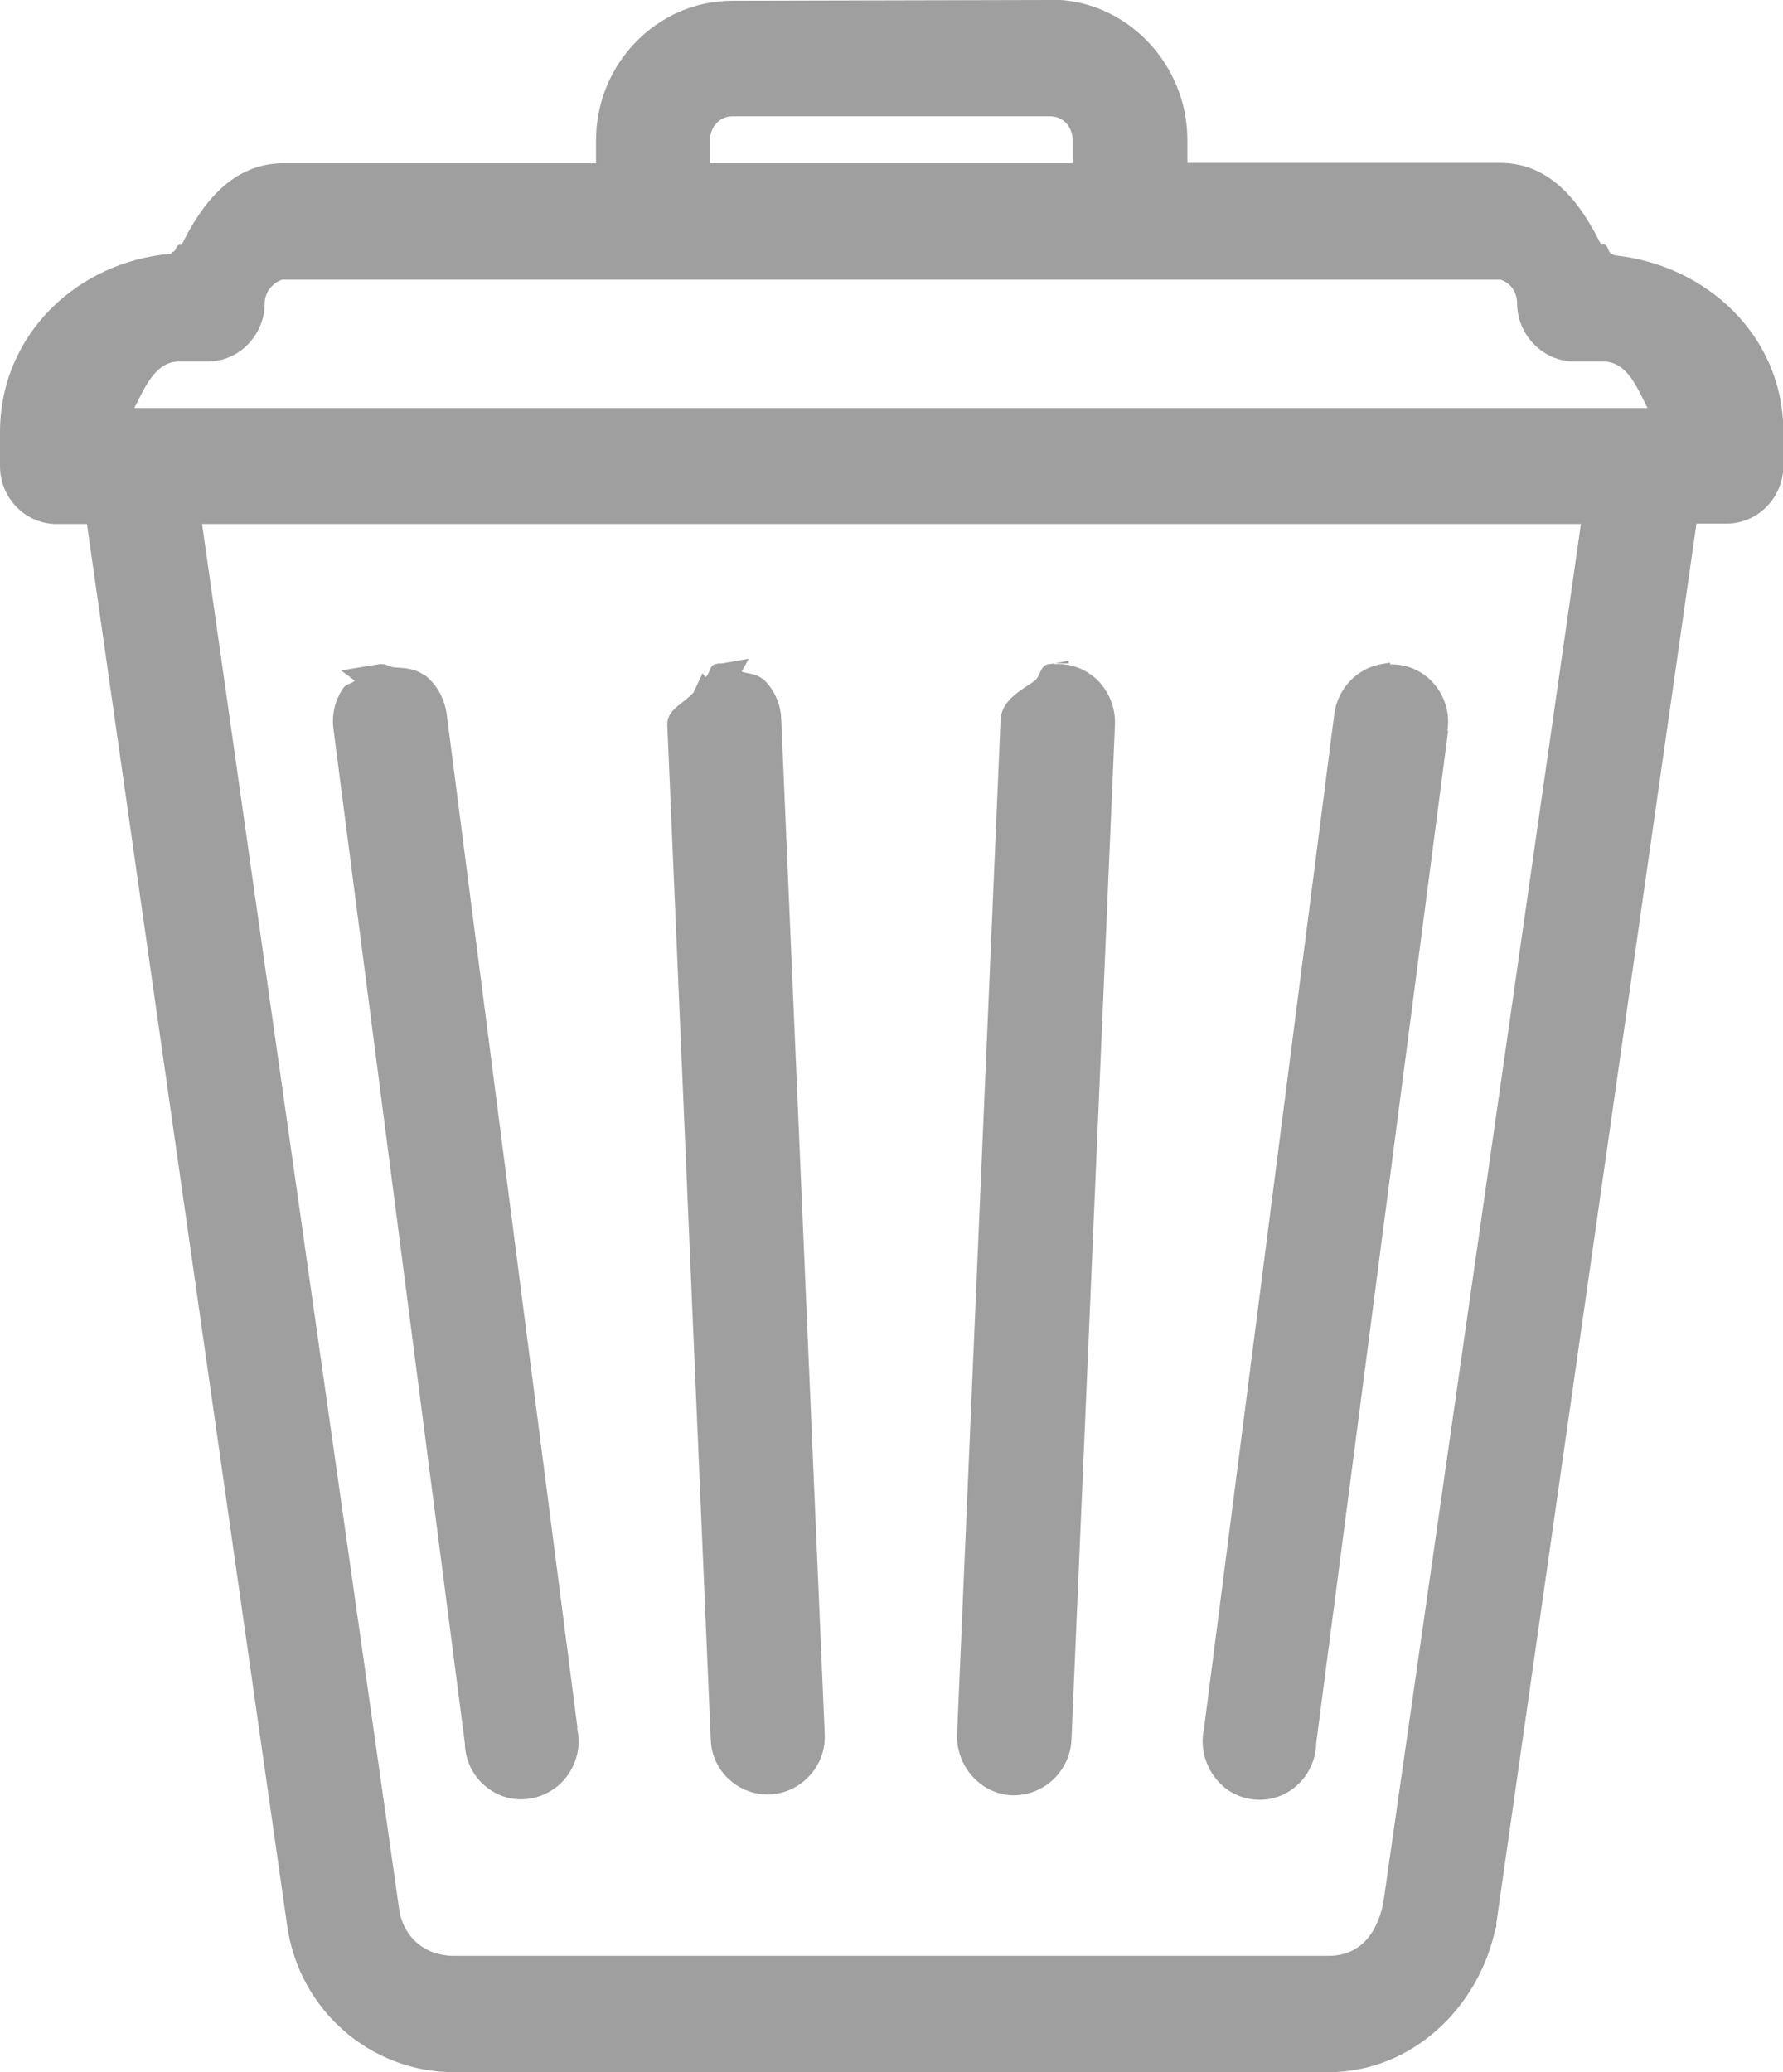 <?xml version="1.0" encoding="UTF-8" standalone="no"?>
<svg
   xmlns:dc="http://purl.org/dc/elements/1.1/"
   xmlns:cc="http://creativecommons.org/ns#"
   xmlns:rdf="http://www.w3.org/1999/02/22-rdf-syntax-ns#"
   xmlns:svg="http://www.w3.org/2000/svg"
   xmlns="http://www.w3.org/2000/svg"
   id="svg4833"
   version="1.1"
   viewBox="0 0 4.553 5.291"
   height="5.291mm"
   width="4.553mm">
  <defs
     id="defs4827" />
  <g
     transform="translate(-116.172,-150.7)"
     id="layer1">
    <path
       id="path10409-68-7-6"
       d="m 118.854,150.7 -0.812,0.002 c -0.192,0 -0.348,0.161 -0.348,0.356 v 0.059 h -0.799 c -0.129,0 -0.207,0.102 -0.259,0.208 h -0.005 c -0.01,0 -0.009,0.018 -0.018,0.018 -0.002,1.7e-4 -0.002,0.005 -0.005,0.005 -0.236,0.02 -0.436,0.204 -0.436,0.456 v 0.086 c 0,0.081 0.064,0.148 0.145,0.148 h 0.077 l 0.511,3.577 c 0.03,0.218 0.214,0.376 0.426,0.376 h 2.233 c 0.212,0 0.384,-0.163 0.427,-0.368 l 0.002,-0.003 v -0.009 l 0.511,-3.574 h 0.077 c 0.08,0 0.145,-0.067 0.145,-0.148 v -0.085 c 0,-0.249 -0.199,-0.428 -0.431,-0.452 l -0.005,-0.003 c -0.013,-8.4e-4 -0.01,-0.025 -0.023,-0.025 h -0.007 c -0.052,-0.106 -0.128,-0.208 -0.257,-0.208 h -0.799 v -0.059 c 0,-0.195 -0.157,-0.358 -0.348,-0.358 z m -0.812,0.297 h 0.812 c 0.032,0 0.057,0.026 0.057,0.061 v 0.059 h -0.926 v -0.059 c 0,-0.034 0.025,-0.061 0.057,-0.061 z m -1.147,0.417 h 3.107 c 0.003,0 0.017,0.005 0.028,0.017 0.01,0.011 0.016,0.027 0.016,0.043 0,0.081 0.066,0.149 0.146,0.149 h 0.073 c 0.061,0 0.086,0.063 0.114,0.119 h -3.864 c 0.028,-0.055 0.054,-0.119 0.115,-0.119 h 0.073 c 0.08,0 0.145,-0.068 0.145,-0.149 0,-0.016 0.007,-0.032 0.018,-0.043 0.01,-0.011 0.024,-0.017 0.028,-0.017 z m -0.207,0.624 h 3.521 l -0.505,3.523 c -0.019,0.087 -0.067,0.133 -0.14,0.133 h -2.233 c -0.073,0 -0.13,-0.047 -0.14,-0.121 z m 1.396,0.344 -0.068,0.012 h -0.01 l -0.007,0.002 c -0.016,0.002 -0.013,0.025 -0.026,0.033 l -0.007,-0.01 -0.023,0.049 c -0.025,0.029 -0.069,0.043 -0.067,0.084 l 0.111,2.591 c 0.003,0.08 0.072,0.142 0.151,0.139 0.08,-0.004 0.144,-0.073 0.14,-0.154 l -0.111,-2.59 c -7.9e-4,-0.04 -0.018,-0.078 -0.047,-0.105 h -0.002 c -0.014,-0.013 -0.034,-0.012 -0.052,-0.018 z m 0.817,0.005 -0.036,0.007 h 0.036 z m -0.036,0.007 -0.016,0.002 c -0.022,0.003 -0.02,0.033 -0.037,0.044 -0.039,0.026 -0.084,0.051 -0.085,0.1 l -0.111,2.588 c -0.003,0.081 0.059,0.152 0.139,0.156 0.08,0.003 0.149,-0.06 0.153,-0.141 l 0.111,-2.591 c 0.002,-0.042 -0.013,-0.082 -0.042,-0.113 -0.03,-0.03 -0.07,-0.046 -0.112,-0.043 z m 0.856,-0.002 -0.018,0.003 c -0.065,0.01 -0.116,0.063 -0.124,0.13 l -0.332,2.585 c -1.4e-4,5.6e-4 1.3e-4,8.2e-4 0,0.002 -0.013,0.054 0.006,0.111 0.047,0.148 0.042,0.037 0.102,0.046 0.153,0.023 0.051,-0.023 0.085,-0.075 0.086,-0.132 l 0.337,-2.586 -0.002,0.002 c 0.007,-0.044 -0.006,-0.09 -0.036,-0.123 -0.03,-0.034 -0.074,-0.051 -0.119,-0.047 h 0.005 0.005 z m -2.575,0.003 -0.103,0.017 0.035,0.026 c -0.008,0.008 -0.021,0.008 -0.028,0.017 -0.023,0.032 -0.032,0.071 -0.026,0.11 l 0.335,2.586 c 8e-4,0.057 0.035,0.108 0.086,0.131 0.051,0.023 0.11,0.013 0.153,-0.023 0.042,-0.037 0.061,-0.094 0.047,-0.149 l 0.002,0.005 -0.334,-2.589 c -0.005,-0.04 -0.024,-0.077 -0.056,-0.102 h -0.002 c -0.022,-0.017 -0.049,-0.018 -0.076,-0.02 -0.012,-8.3e-4 -0.022,-0.01 -0.034,-0.008 z"
       style="display:inline;fill:#9f9f9f;fill-opacity:1;stroke:none;stroke-width:0.106;stroke-miterlimit:4;stroke-dasharray:none;stroke-opacity:1" />
  </g>
</svg>
